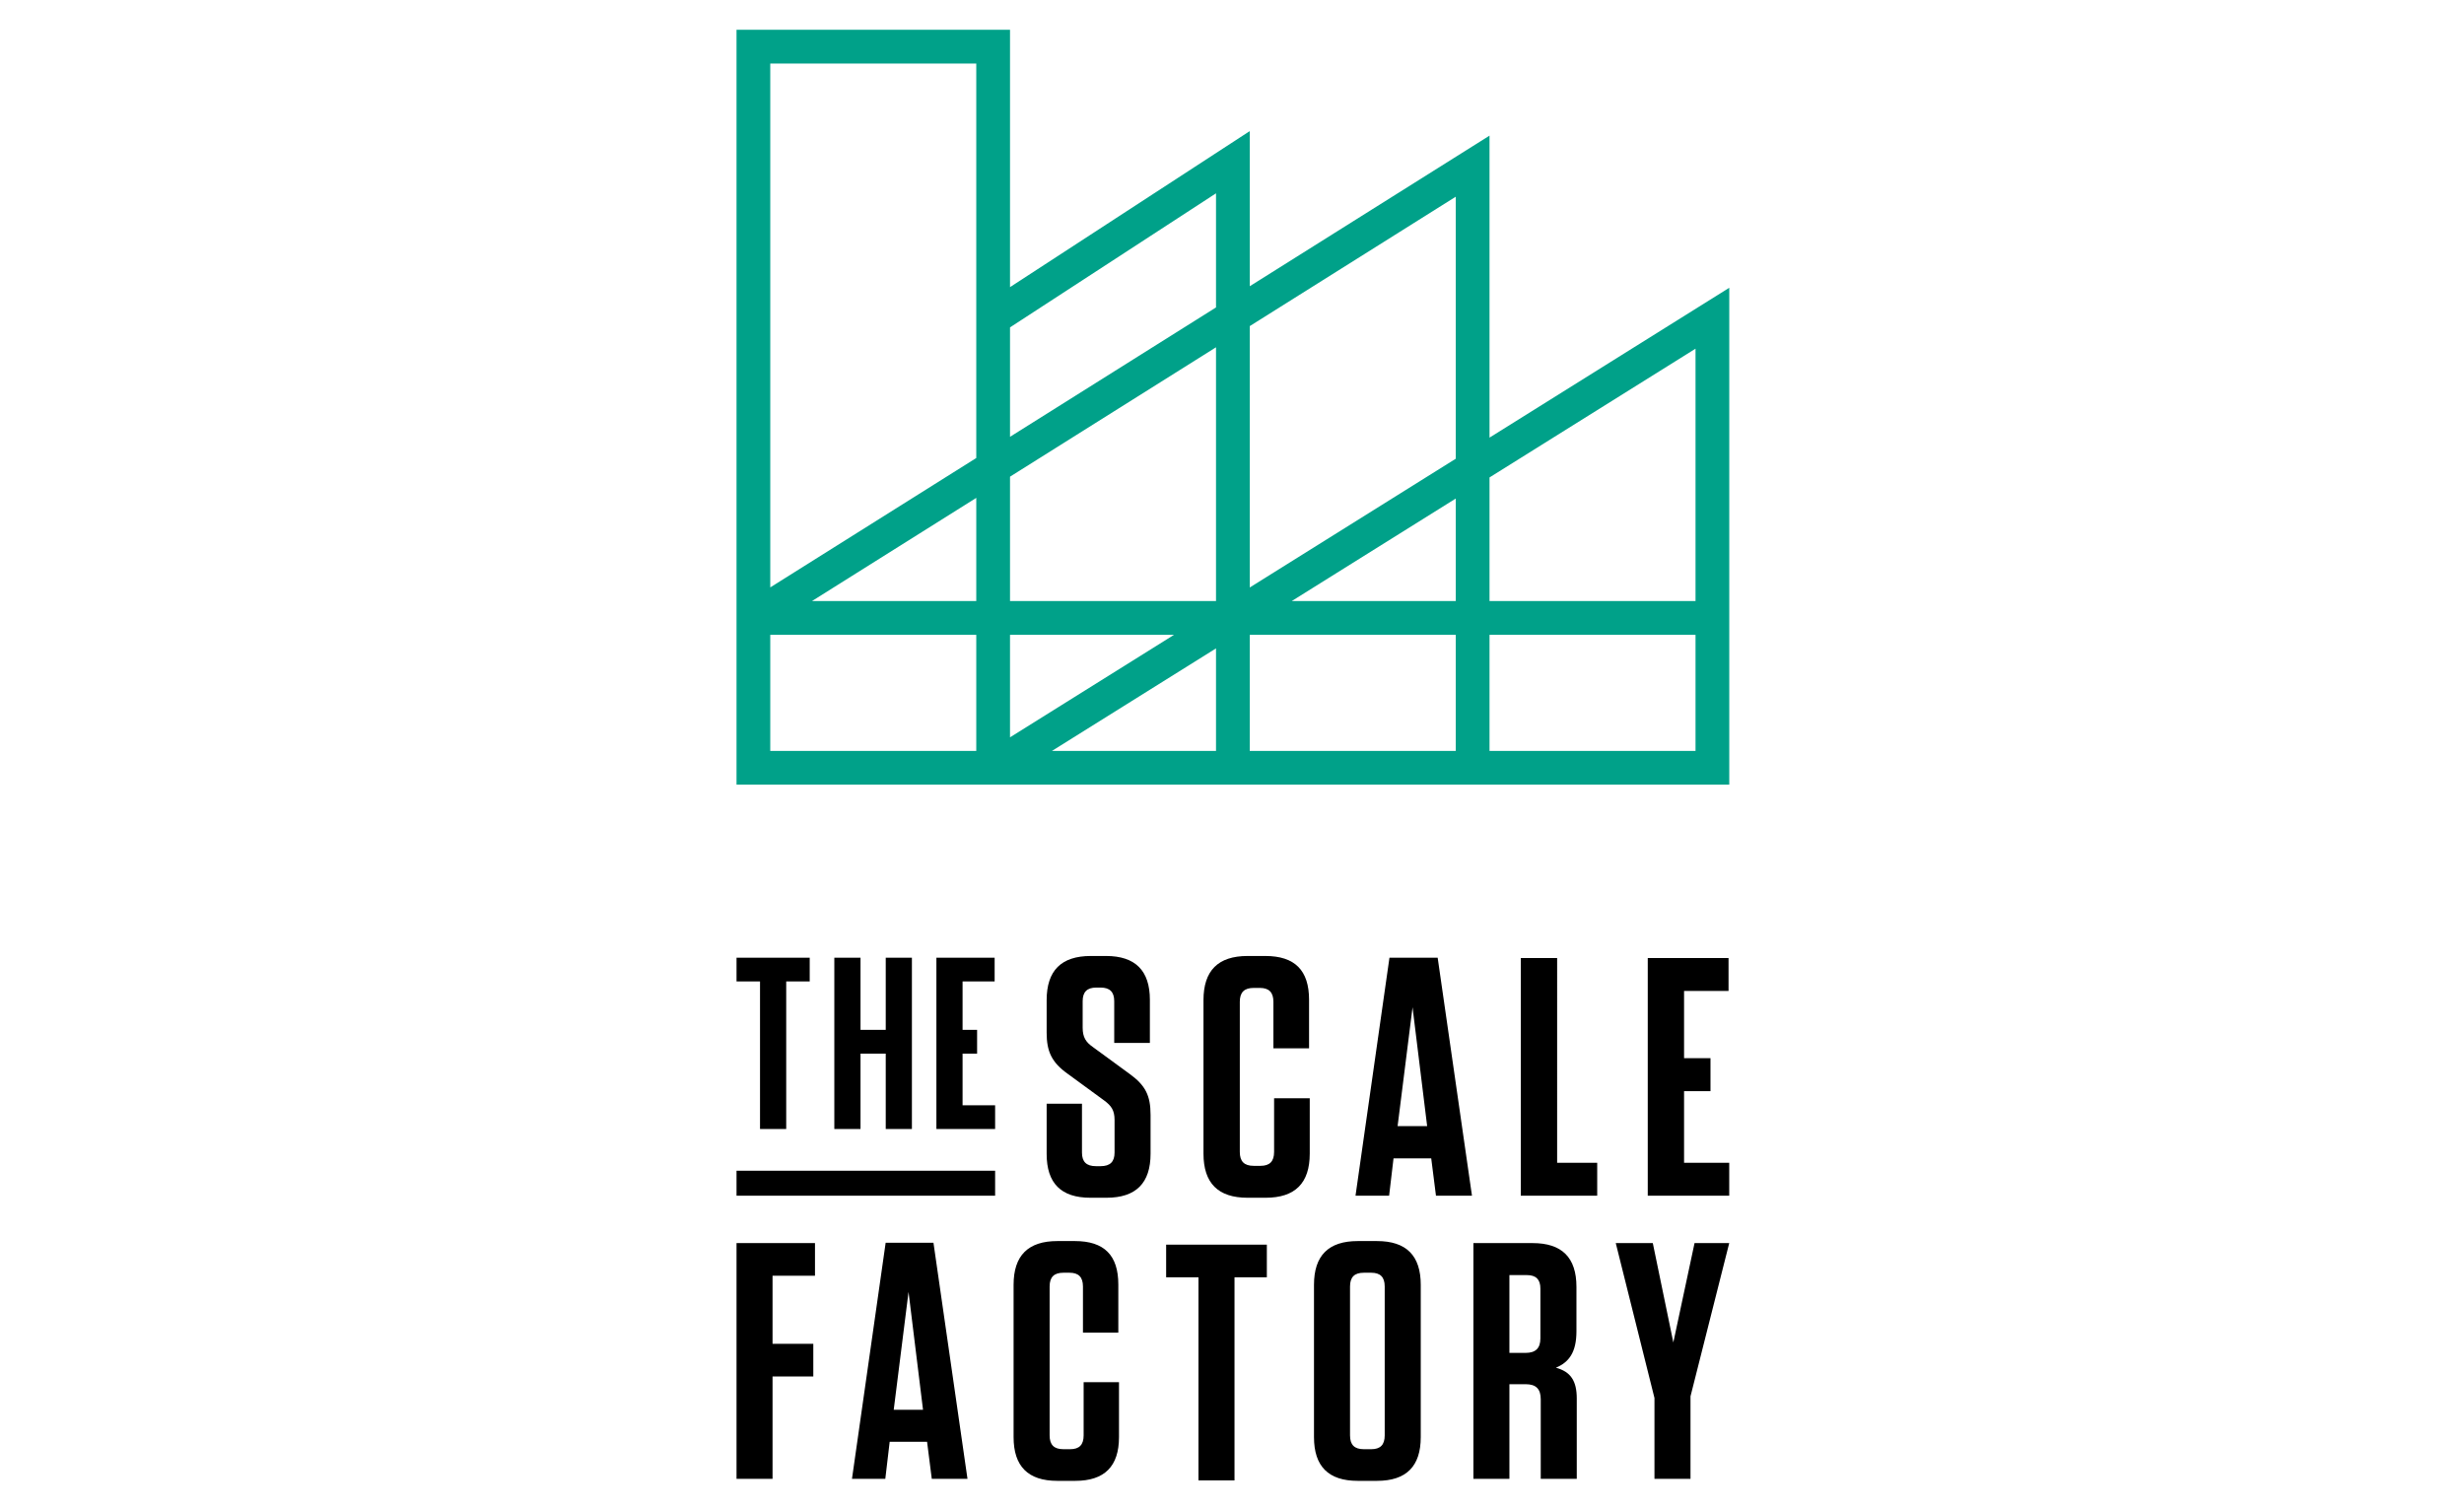 <svg xmlns="http://www.w3.org/2000/svg" role="img" viewBox="0 0 400 245"><style>svg {enable-background:new 0 0 1400 980}</style><path fill="none" d="M0 0h400v245H0z" pointer-events="none"/><path fill="#00A189" d="M241.805 71.041V22.018l-38.92 24.445V21.28l-38.92 25.33V4.834h-44.4v122.54h161.161v-80.66zm-5.48-39.11v42.535l-33.44 20.9V52.935zm0 89.964h-33.441V103.05h33.442zm5.48-18.845h33.442v18.846h-33.442zm-77.84-25.671l33.44-21.004V97.57h-33.44zm-5.48 20.191h-26.669l26.67-16.75zm32.107 5.48l-26.628 16.642V103.05zm6.813 2.203v16.642h-26.628zm12.293-7.683l26.628-16.642V97.57zm-12.293-66.188v18.523l-33.44 21.003V53.144zm-38.92-21.068V74.35l-33.442 21.004v-85.04zm-33.442 92.736h33.442v18.846h-33.442zm116.762-5.48V77.504l33.442-20.901V97.57z"/><path d="M119.567 155.463v3.853h3.813v23.959h4.252v-23.96h3.815v-3.852zm24.222 0v11.72h-4.095v-11.72h-4.252v27.812h4.252v-12.237h4.095v12.237h4.248v-27.812zm8.224 0v27.812h9.533v-3.855h-5.284v-8.382h2.358v-3.855h-2.358v-7.867h5.205v-3.853zm34.768 25.522v6.285c0 4.796-2.37 7.164-7.166 7.164h-2.59c-4.796 0-7.113-2.368-7.113-7.11v-8.158h5.734v7.936c0 1.49.717 2.206 2.26 2.206h.77c1.544 0 2.26-.717 2.26-2.206v-5.29c0-1.597-.548-2.318-1.65-3.142l-5.954-4.354c-2.646-1.877-3.42-3.692-3.42-6.672v-5.29c0-4.796 2.37-7.167 7.167-7.167h2.482c4.738 0 7.109 2.371 7.109 7.113v6.998h-5.788v-6.779c0-1.487-.716-2.204-2.205-2.204h-.717c-1.487 0-2.202.717-2.202 2.204v4.301c0 1.597.551 2.367 1.651 3.141l5.955 4.355c2.59 1.873 3.417 3.528 3.417 6.669m25.841-2.7v8.985c0 4.796-2.37 7.163-7.167 7.163h-2.922c-4.792 0-7.162-2.367-7.162-7.163v-24.917c0-4.795 2.37-7.167 7.162-7.167h2.869c4.796 0 7.109 2.318 7.109 7.114v7.88h-5.788v-7.55c0-1.545-.716-2.26-2.203-2.26h-.991c-1.544 0-2.26.715-2.26 2.26v24.364c0 1.544.716 2.26 2.26 2.26h1.1c1.489 0 2.206-.716 2.206-2.26v-8.71zm16.687-14.774l2.372 19.294h-4.796zm-3.746-8.048l-5.512 38.641h5.455l.716-6.063h6.121l.77 6.063h5.845l-5.57-38.64zm21.321.056v38.585h12.404v-5.348h-6.505V155.52zm20.61 0v38.585h13.226v-5.348h-7.332v-11.628h4.29v-5.348h-4.29v-10.917h7.22v-5.344zm-147.927 38.585h41.98v-4.053h-41.98zm0 7.69v38.268h5.847v-16.621h6.617v-5.304h-6.617v-11.043h6.89v-5.3zm27.924 7.925l2.351 19.136h-4.757zm-3.715-7.981l-5.467 38.324h5.41l.71-6.014h6.07l.765 6.014h5.796l-5.523-38.324zm37.88 22.634v8.912c0 4.757-2.35 7.106-7.108 7.106h-2.895c-4.756 0-7.108-2.35-7.108-7.106v-24.712c0-4.757 2.352-7.108 7.108-7.108h2.842c4.757 0 7.052 2.298 7.052 7.054v7.815h-5.741v-7.487c0-1.532-.711-2.242-2.186-2.242h-.983c-1.53 0-2.241.71-2.241 2.242v24.165c0 1.531.71 2.241 2.241 2.241h1.09c1.478 0 2.19-.71 2.19-2.24v-8.64zm7.654-22.324v5.3h5.248v32.968h5.85v-32.968h5.25v-5.3zm33.294 4.556h-1.2c-1.532 0-2.241.71-2.241 2.242v24.165c0 1.53.71 2.241 2.24 2.241h1.201c1.478 0 2.188-.71 2.188-2.241v-24.165c0-1.531-.71-2.242-2.188-2.242m.931 33.785h-3.119c-4.753 0-7.105-2.349-7.105-7.104v-24.713c0-4.757 2.352-7.108 7.105-7.108h3.12c4.755 0 7.107 2.35 7.107 7.108v24.713c0 4.755-2.352 7.104-7.108 7.104m24.345-33.402h-2.845v12.63h2.625c1.642 0 2.405-.769 2.405-2.353v-8.092c0-1.474-.71-2.185-2.185-2.185m8.09 20.063v13.013h-5.848V227.16c0-1.694-.767-2.46-2.462-2.46h-2.625v15.363h-5.847v-38.268h9.62c4.757 0 7.108 2.347 7.108 7.104v7.218c0 3.388-1.205 5.03-3.336 5.904 2.406.657 3.39 2.13 3.39 5.03m19.118-25.257l-3.444 16.128-3.332-16.128h-6.014l6.284 25.146v13.122h5.85v-13.395l6.287-24.873z"/></svg>